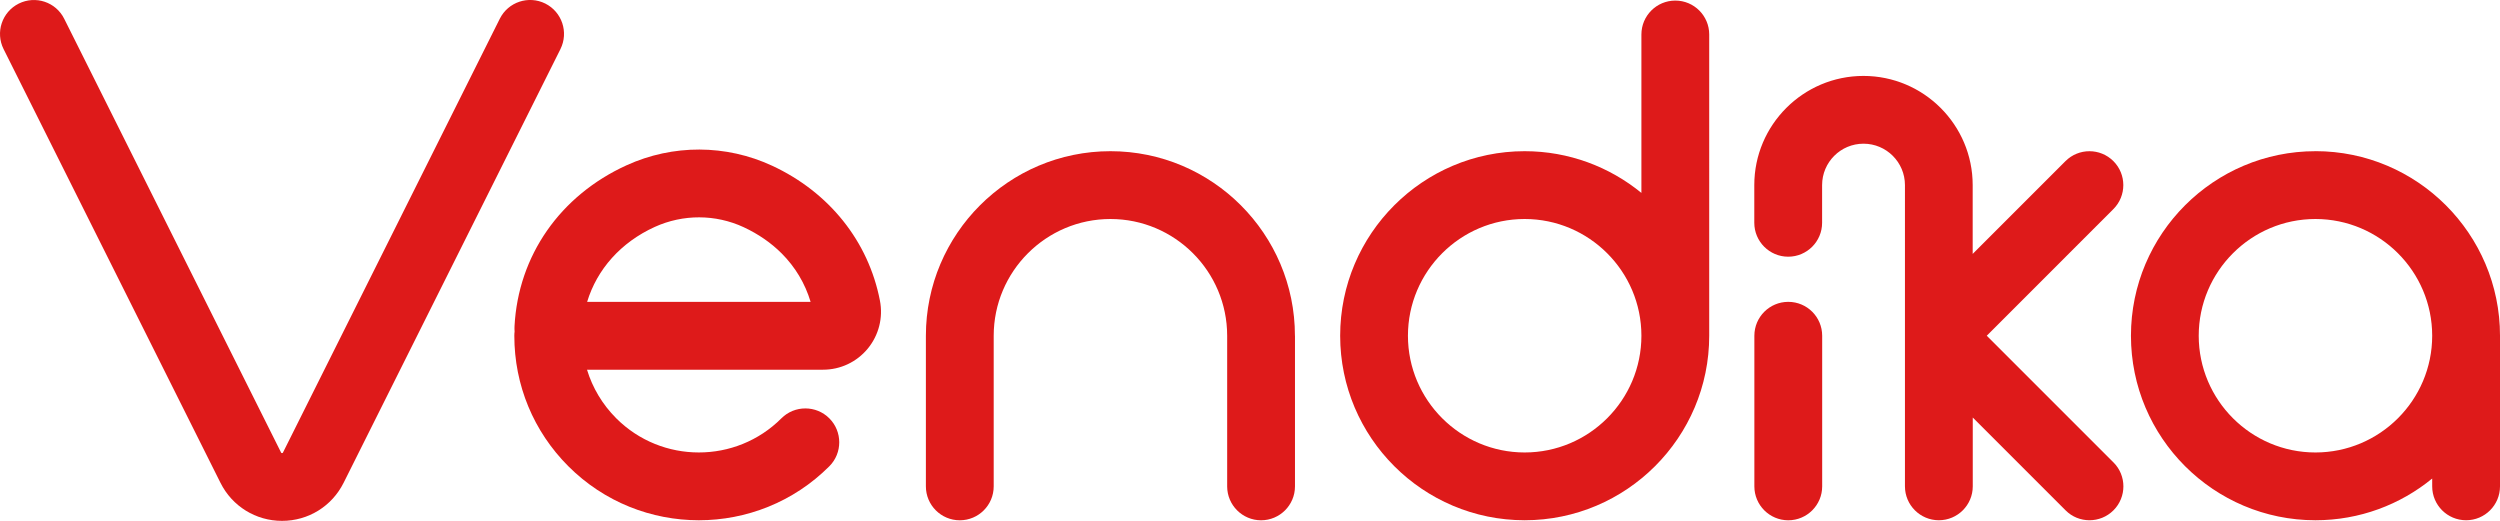 <svg fill="#DE1A1A" xmlns="http://www.w3.org/2000/svg" viewBox="0 0 646.67 134.73">
  <path d="m214.52,108.21c-3.42-3.42-8.98-3.42-12.4,0-11.77,11.77-30.93,11.77-42.71,0-3.57-3.57-6.14-7.88-7.57-12.58h61.06c4.48,0,8.69-1.98,11.55-5.44,2.86-3.47,4.02-8,3.16-12.43-2.96-15.32-13.12-28.04-27.88-34.89-11.93-5.54-25.66-5.58-37.65-.12-17.21,7.84-28.04,23.4-28.99,41.64-.02.45-.02.92.02,1.37-.05.36-.07.72-.07,1.1,0,12.75,4.97,24.74,13.98,33.75,18.61,18.61,48.89,18.62,67.5,0,3.42-3.42,3.42-8.98,0-12.4Zm-45.16-49.51c7.33-3.33,15.72-3.31,23.01.07,3.8,1.77,7.09,4.05,9.81,6.77,3.52,3.52,6.07,7.77,7.5,12.55h-57.81c2.55-8.43,8.74-15.41,17.49-19.39Z"/>
  <path d="m334.97,86.85v38.96c0,4.84-3.93,8.77-8.77,8.77s-8.77-3.93-8.77-8.77v-38.96c0-16.66-13.55-30.2-30.19-30.2s-30.2,13.55-30.2,30.2v38.96c0,4.84-3.92,8.77-8.77,8.77s-8.77-3.93-8.77-8.77v-38.96c0-26.32,21.41-47.74,47.74-47.74s47.72,21.41,47.72,47.74Z"/>
  <path d="m433.35.15c-4.85,0-8.77,3.93-8.77,8.77v40.98c-8.24-6.74-18.76-10.79-30.2-10.79-26.31,0-47.72,21.41-47.72,47.74s21.41,47.72,47.72,47.72,47.74-21.41,47.74-47.72V8.92c0-4.84-3.93-8.77-8.77-8.77Zm-38.97,116.89c-16.64,0-30.19-13.55-30.19-30.19s13.55-30.2,30.19-30.2,30.2,13.55,30.2,30.2-13.55,30.19-30.2,30.19Z"/>
  <path d="m471.34,86.85v38.96c0,4.84-3.93,8.77-8.77,8.77s-8.77-3.93-8.77-8.77v-38.96c0-4.85,3.92-8.77,8.77-8.77s8.77,3.92,8.77,8.77Z"/>
  <path d="m546.69,119.61c3.42,3.42,3.42,8.97,0,12.39-1.72,1.72-3.96,2.57-6.21,2.57s-4.49-.85-6.19-2.57l-24-24v17.8c0,4.84-3.93,8.77-8.77,8.77s-8.77-3.93-8.77-8.77V47.88c0-5.9-4.8-10.71-10.72-10.71s-10.71,4.8-10.71,10.71v9.75c0,4.84-3.93,8.77-8.77,8.77s-8.77-3.93-8.77-8.77v-9.75c0-15.57,12.67-28.24,28.24-28.24s28.25,12.67,28.25,28.24v17.8l24-24c3.42-3.42,8.98-3.42,12.4,0,3.42,3.42,3.42,8.98,0,12.4l-32.76,32.76,32.76,32.76Z"/>
  <path d="m598.93,39.11c-26.31,0-47.72,21.41-47.72,47.74s21.41,47.72,47.72,47.72c11.44,0,21.96-4.04,30.2-10.79v2.02c0,4.84,3.92,8.77,8.77,8.77s8.77-3.93,8.77-8.77v-38.96c0-26.32-21.41-47.74-47.74-47.74Zm0,77.93c-16.64,0-30.19-13.55-30.19-30.19s13.55-30.2,30.19-30.2,30.2,13.55,30.2,30.2-13.55,30.19-30.2,30.19Z"/>
  <path d="m144.97,12.7l-56.09,112.19c-3.04,6.07-9.14,9.84-15.93,9.84s-12.89-3.78-15.92-9.84L.93,12.7C-1.24,8.36.52,3.1,4.85.93c4.34-2.16,9.6-.41,11.76,3.93l56.09,112.19c.06.12.08.15.25.15.18,0,.19-.04.25-.15L129.28,4.85c2.17-4.34,7.43-6.09,11.77-3.93,4.32,2.17,6.08,7.43,3.92,11.77Z"/>
</svg>
